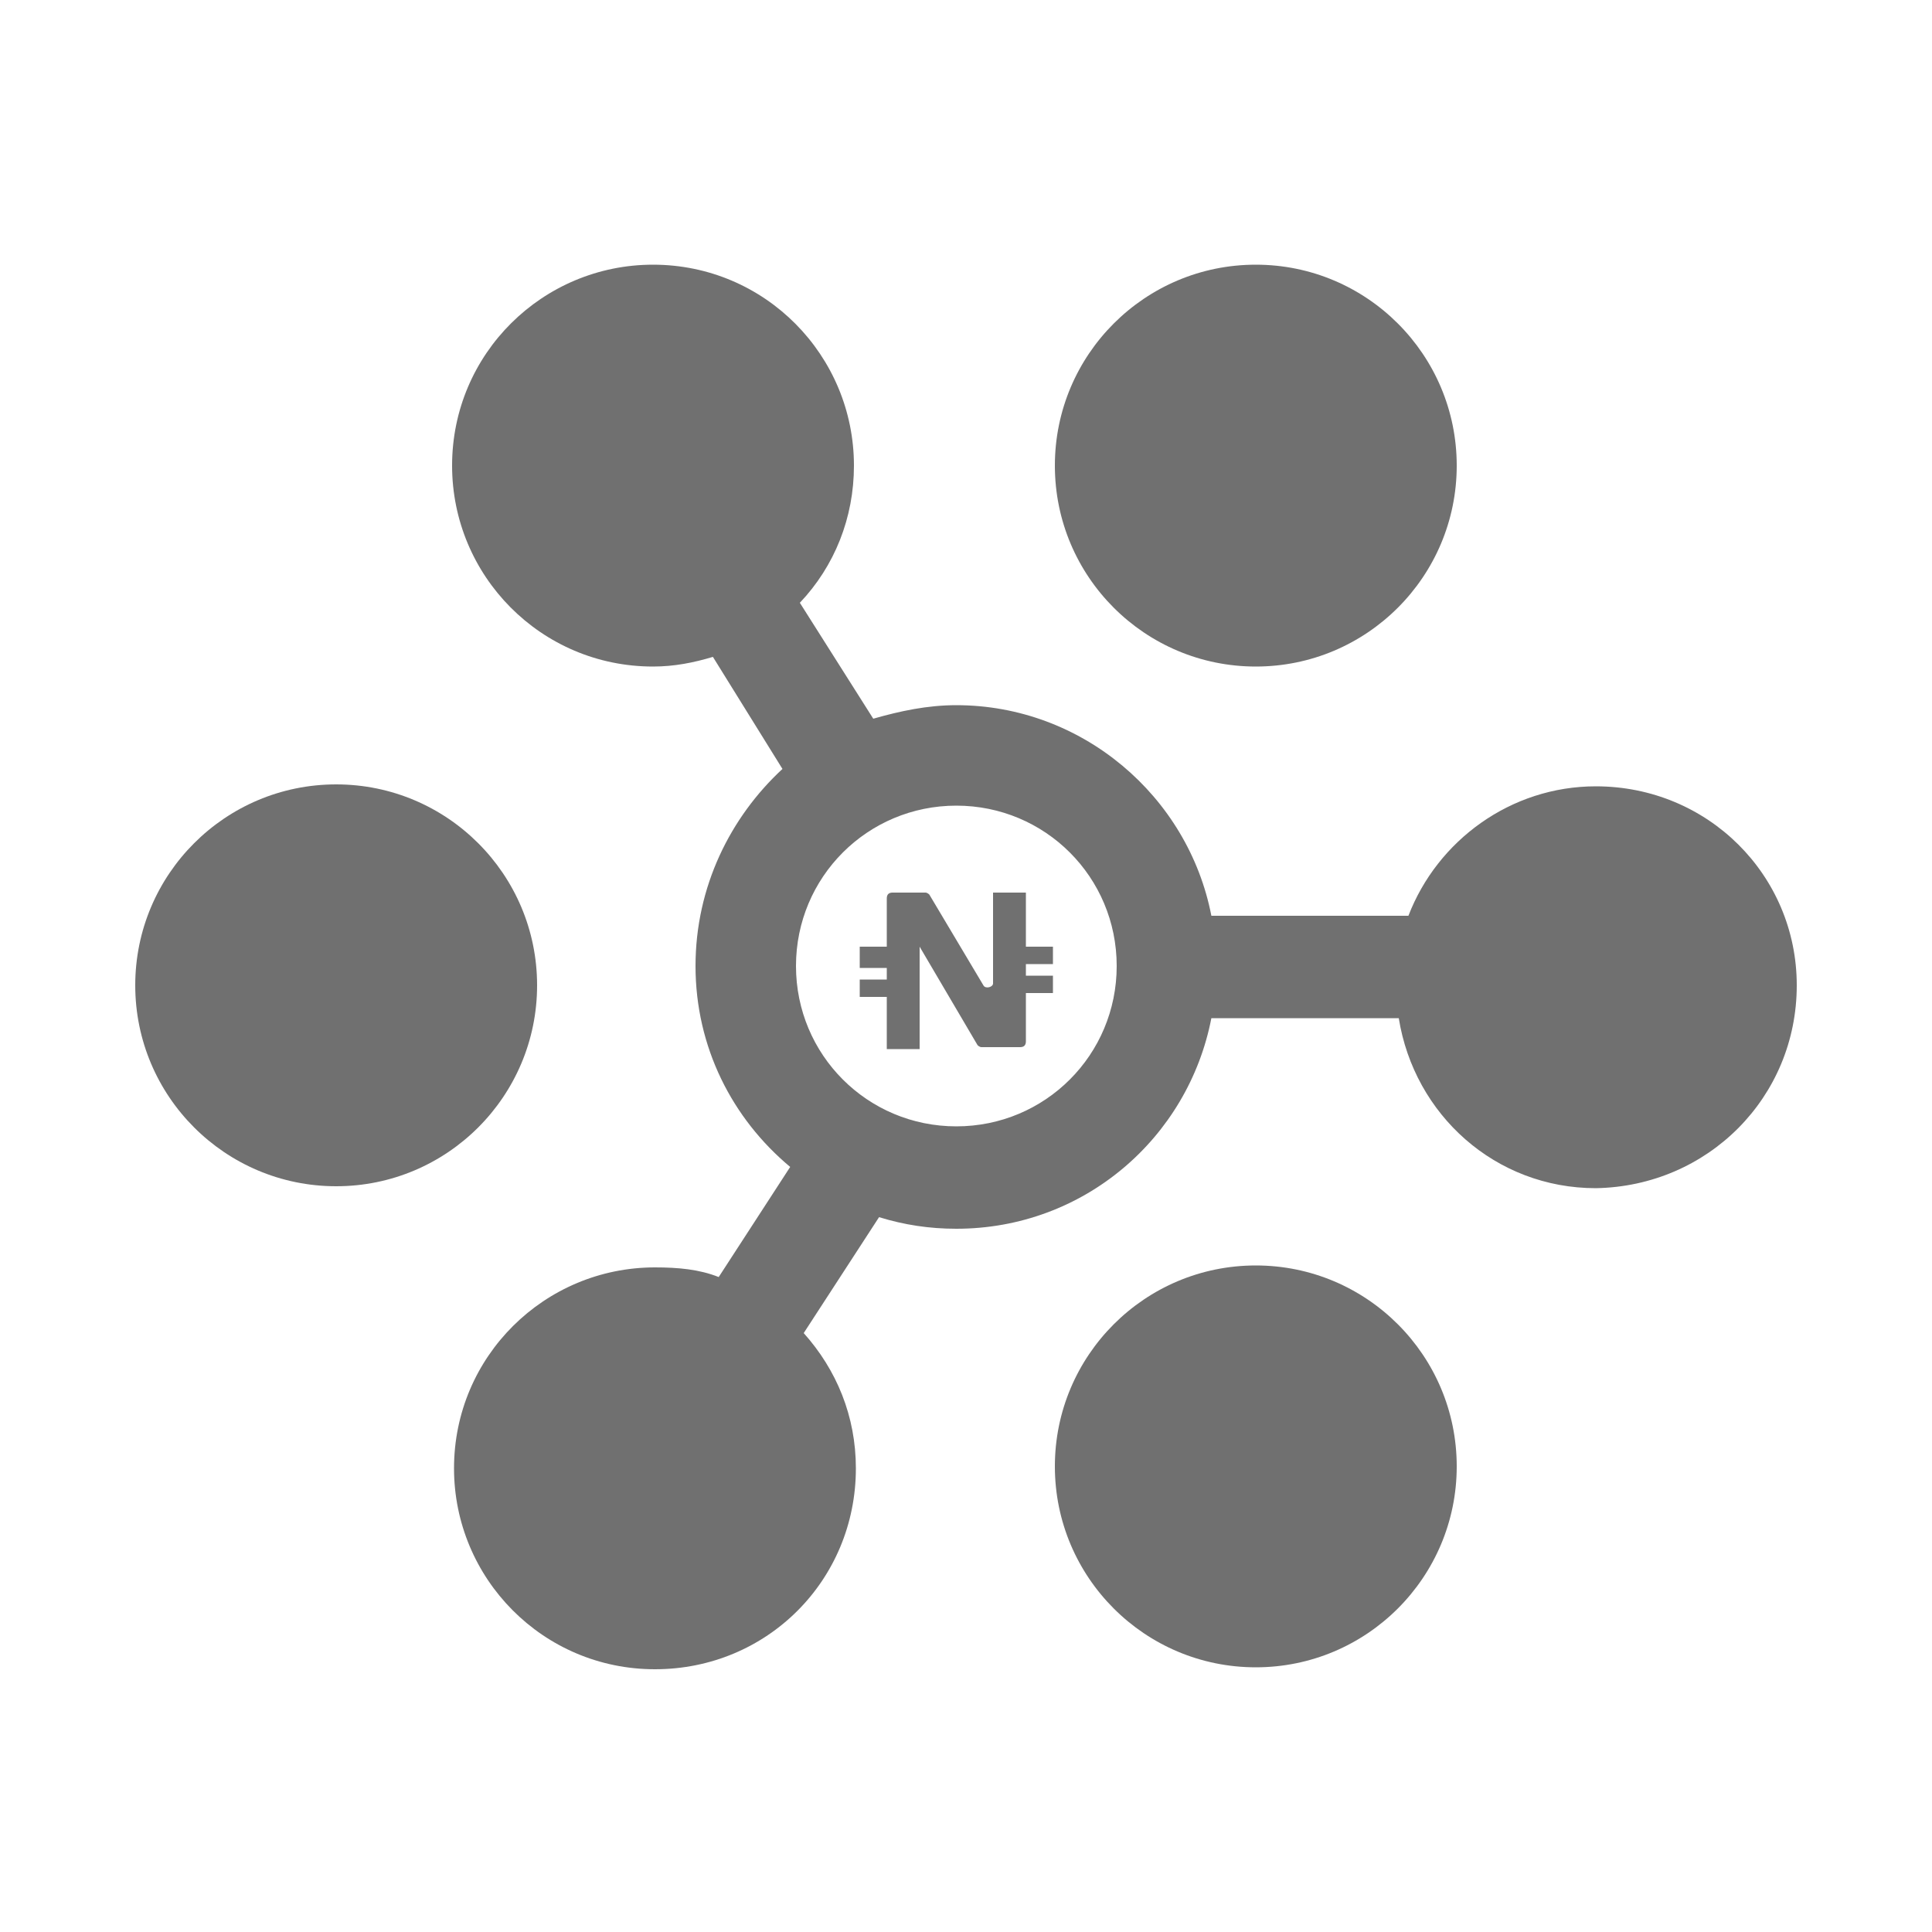 <?xml version="1.0" encoding="utf-8"?>
<!-- Generator: Adobe Illustrator 24.0.1, SVG Export Plug-In . SVG Version: 6.00 Build 0)  -->
<svg version="1.1" id="Layer_1" xmlns="http://www.w3.org/2000/svg" xmlns:xlink="http://www.w3.org/1999/xlink" x="0px" y="0px"
	 width="100px" height="100px" viewBox="0 0 100 100" style="enable-background:new 0 0 100 100;" xml:space="preserve">
<style type="text/css">
	.st0{fill:#707070;}
	.st1{fill:none;}
</style>
<g id="ic_empty_dark_peers">
	<g>
		<g>
			<circle class="st0" cx="17.4" cy="51" r="10.4"/>
		</g>
	</g>
	<g>
		<g>
			<circle class="st0" cx="65" cy="24.1" r="10.4"/>
		</g>
	</g>
	<g>
		<g>
			<circle class="st0" cx="65" cy="75.9" r="10.4"/>
		</g>
	</g>
	<g>
		<g>
			<path class="st0" d="M82.6,40.7c-4.4,0-8.2,2.8-9.7,6.7H62.7c-1.2-6.2-6.7-10.9-13.2-10.9c-1.5,0-2.9,0.3-4.3,0.7l-3.8-6
				c1.8-1.9,2.8-4.4,2.8-7.1c0-5.7-4.6-10.4-10.4-10.4c-5.7,0-10.4,4.6-10.4,10.4c0,5.7,4.6,10.4,10.4,10.4c1.1,0,2.1-0.2,3.1-0.5
				l3.6,5.8C37.8,42.3,36,45.9,36,50c0,4.2,1.9,7.9,4.9,10.4l-3.7,5.7c-1-0.4-2.1-0.5-3.3-0.5c-5.7,0-10.4,4.6-10.4,10.4
				c0,5.7,4.6,10.4,10.4,10.4s10.4-4.6,10.4-10.4c0-2.7-1-5.1-2.7-7l3.9-6c1.3,0.4,2.6,0.6,4,0.6c6.6,0,12-4.7,13.2-10.9h9.7
				c0.8,5,5,8.8,10.2,8.8C88.4,61.4,93,56.8,93,51C93,45.3,88.4,40.7,82.6,40.7z M49.5,58.3c-4.6,0-8.3-3.7-8.3-8.3s3.7-8.3,8.3-8.3
				s8.3,3.7,8.3,8.3S54.1,58.3,49.5,58.3z"/>
		</g>
	</g>
	<path class="st0" d="M53.1,49.9v0.6h1.4v0.9h-1.4v2.5c0,0.2-0.1,0.3-0.3,0.3h-2c-0.1,0-0.2-0.1-0.2-0.1l-3-5.1v5.3h-1.7v-2.7h-1.4
		v-0.9h1.4v-0.6h-1.4V49h1.4v-2.5c0-0.2,0.1-0.3,0.3-0.3h1.7c0.1,0,0.2,0.1,0.2,0.1l2.8,4.7c0.1,0.2,0.5,0.1,0.5-0.1v-4.7h1.7V49
		h1.4v0.9H53.1z"/>
	<path id="Rectangle_4705" class="st1" d="M0,0h100v100H0V0z"/>
</g>
</svg>
